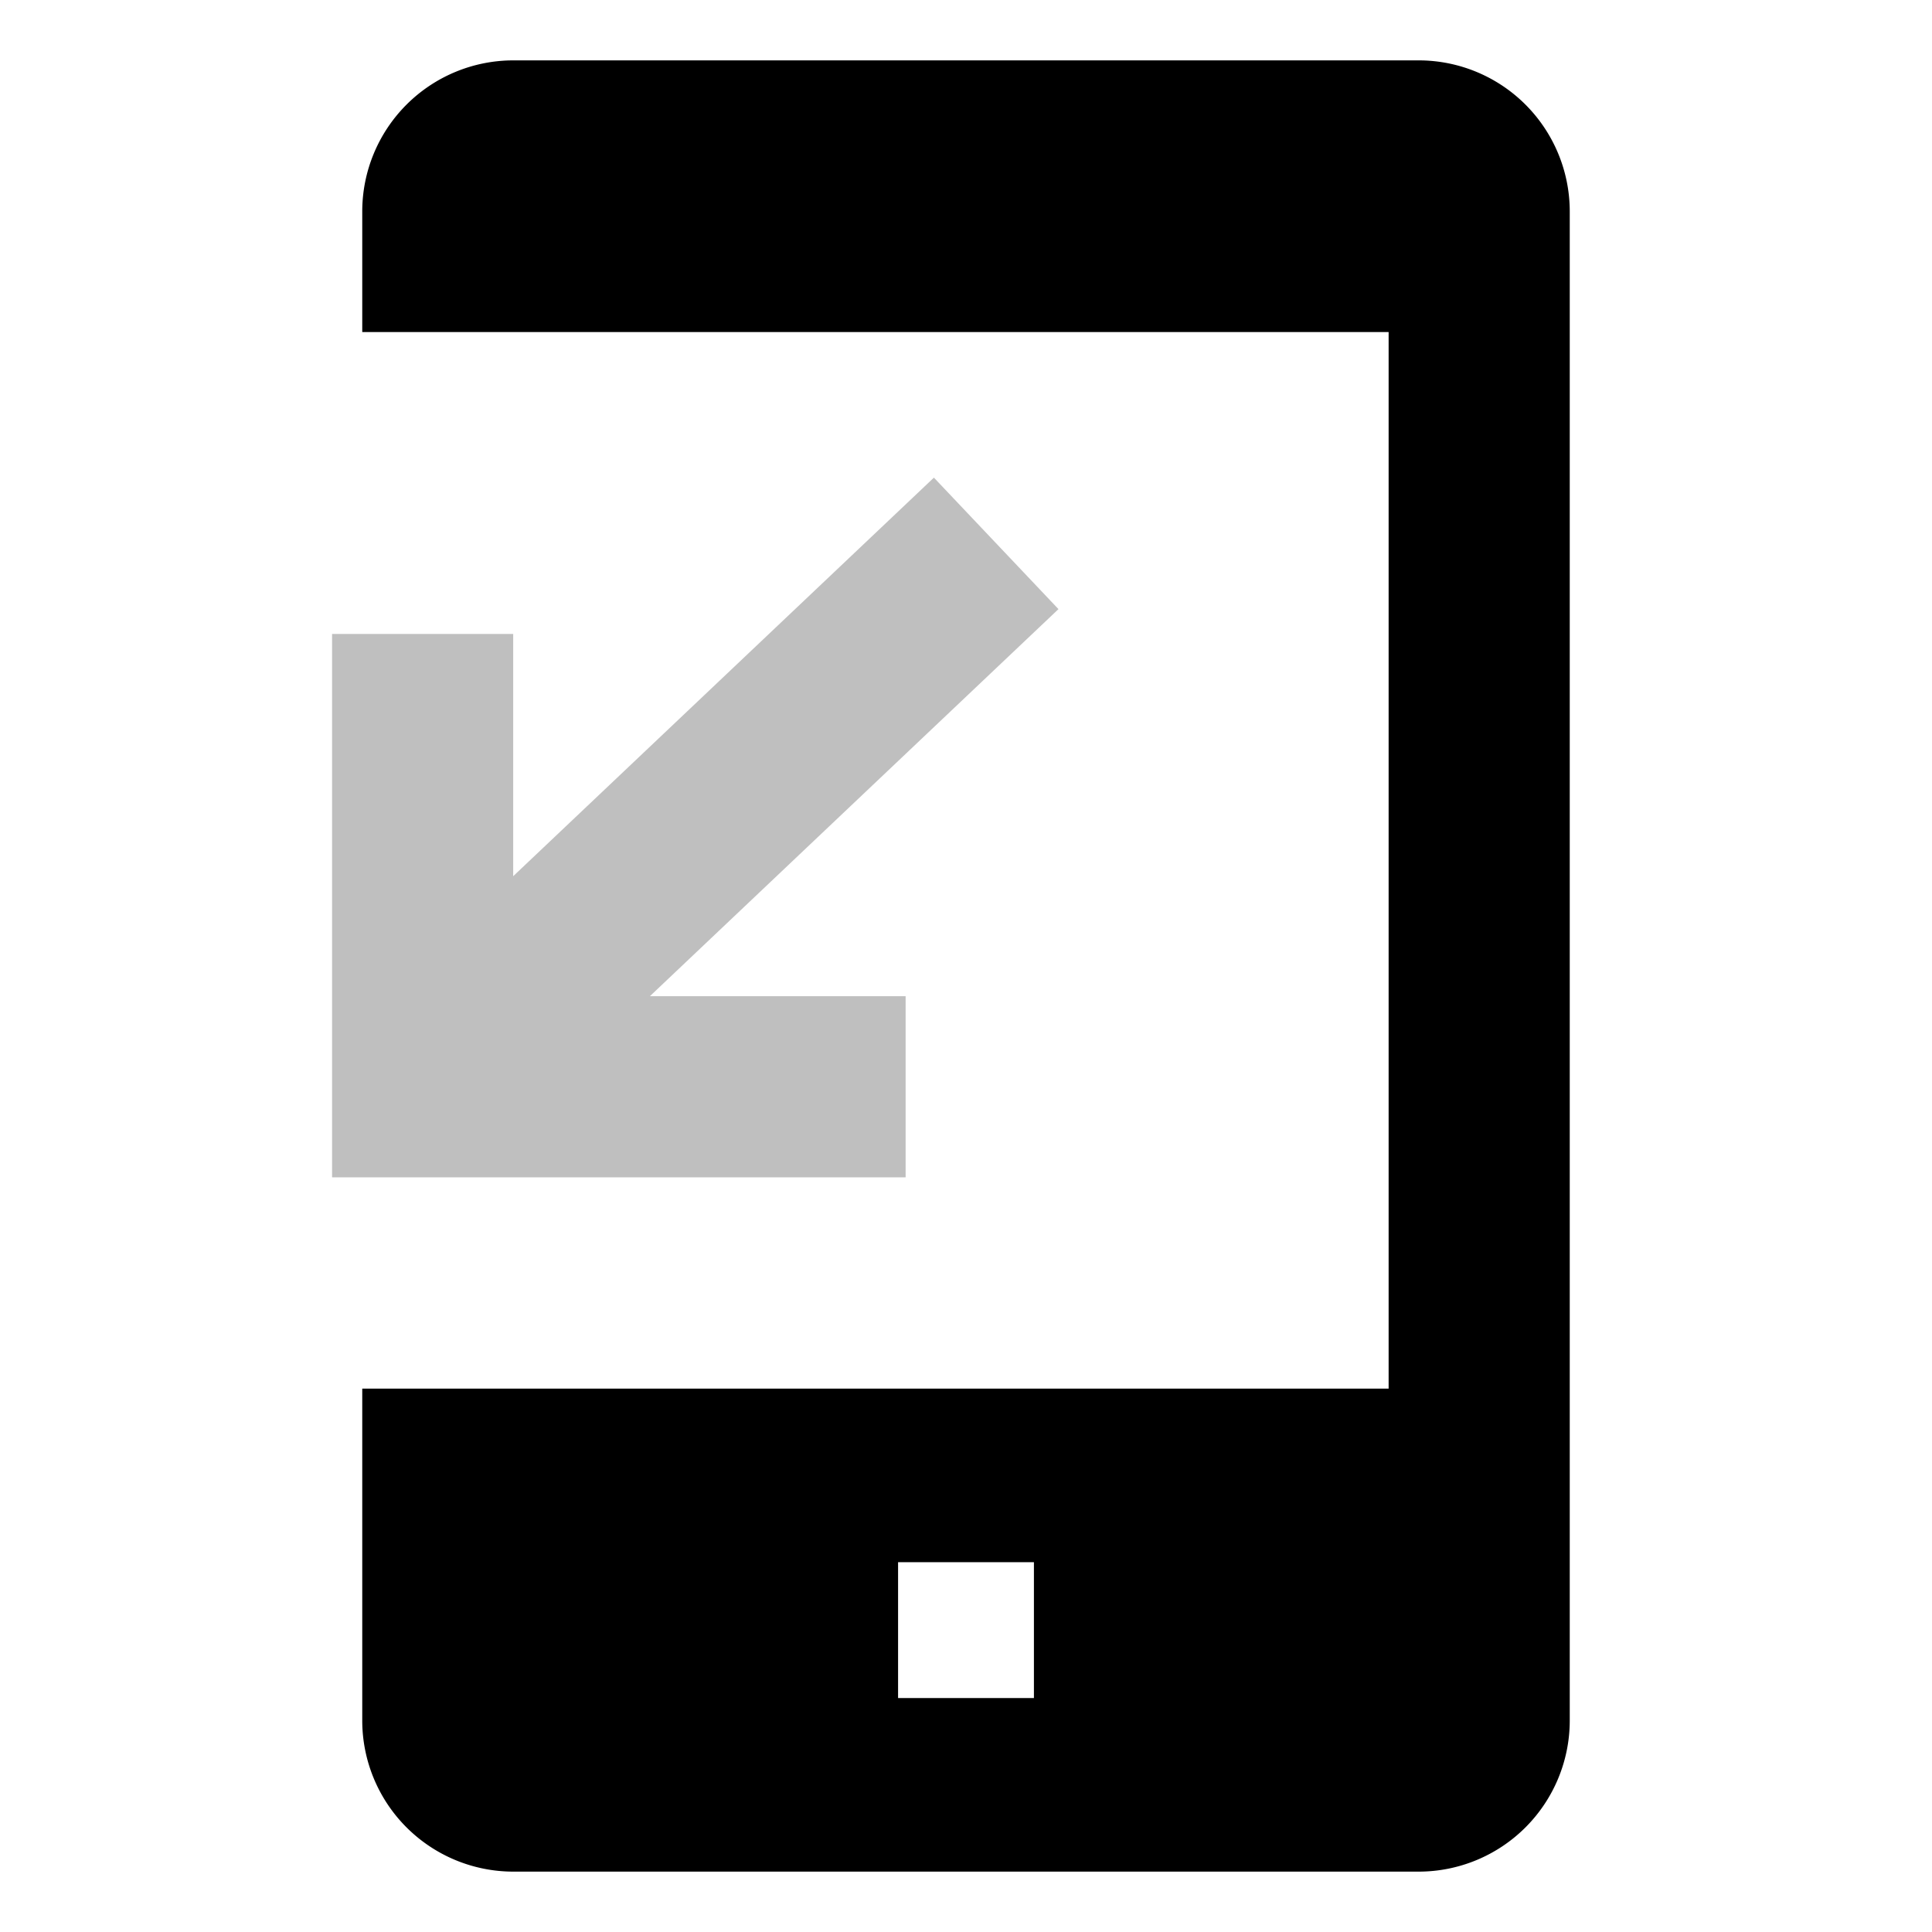 <svg id="export" xmlns="http://www.w3.org/2000/svg" viewBox="0 0 512 512">
  <defs>
    <style>
      .cls-1, .cls-2 {
        fill:currentColor;
      }

      .cls-2 {
        opacity: 0.25;
      }
    </style>
  </defs>
  <title>mobile-arrow-remove</title>
  <path class="cls-1" d="M368,88V368H96v88a40.045,40.045,0,0,0,40,40H376a40.045,40.045,0,0,0,40-40V56a40.045,40.045,0,0,0-40-40H136A40.045,40.045,0,0,0,96,56V88ZM274,414v36H238V414Z"/>
  <polygon class="cls-2" points="240 312 240 264 172.23 264 280.506 161.423 247.494 126.577 136 232.203 136 168 88 168 88 312 240 312"/>
</svg>
